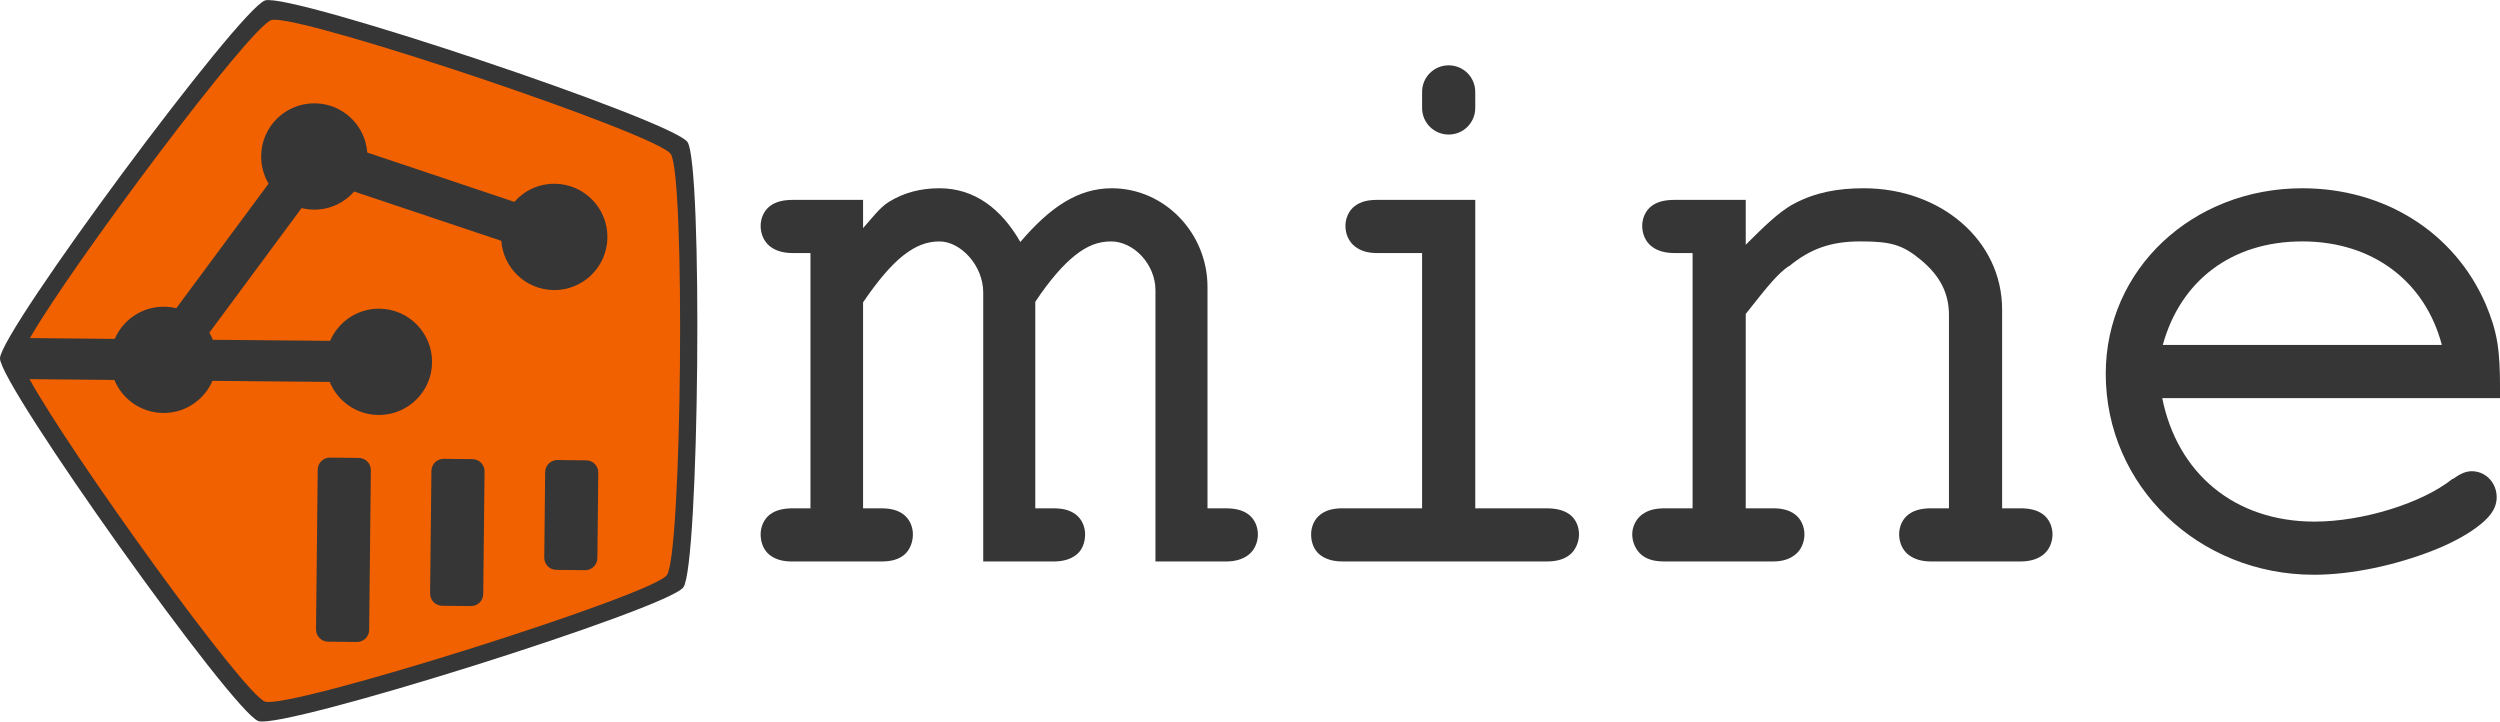 <?xml version="1.0" encoding="UTF-8" standalone="no"?>
<!-- Created with Inkscape (http://www.inkscape.org/) -->

<svg
   xmlns:dc="http://purl.org/dc/elements/1.1/"
   xmlns:cc="http://creativecommons.org/ns#"
   xmlns:rdf="http://www.w3.org/1999/02/22-rdf-syntax-ns#"
   xmlns:svg="http://www.w3.org/2000/svg"
   xmlns="http://www.w3.org/2000/svg"
   version="1.1"
   width="241.461"
   height="69.69"
   id="svg3937">
  <defs
     id="defs3053" />
  <g
     transform="matrix(1.111,0,0,1.111,-17.678,66.596)"
     id="g4307">
    <path
       d="m 75.675,-47.602 c 1.348,1.892 1.025,36.856 -0.358,38.722 -1.383,1.867 -34.734,12.363 -36.937,11.626 C 36.178,2.013 15.888,-26.465 15.91,-28.789 c 0.02,-2.323 20.833,-30.419 23.049,-31.116 2.216,-0.697 35.369,10.413 36.716,12.306 z"
       id="path3203"
       style="fill:#363636" />
    <path
       d="m 39.782,-58.226 c -0.121,-3.94e-4 -0.217,0.01 -0.282,0.03 -1.843,0.58 -17.276,21.186 -20.989,27.645 l 7.378,0.07 c 0.714,-1.662 2.376,-2.817 4.297,-2.796 0.362,0.004 0.714,0.049 1.051,0.131 l 8.024,-10.831 c -0.42,-0.705 -0.655,-1.534 -0.645,-2.414 0.027,-2.551 2.117,-4.597 4.668,-4.57 2.42,0.026 4.384,1.908 4.557,4.279 l 12.785,4.288 c 0.858,-0.976 2.121,-1.589 3.522,-1.574 2.552,0.027 4.597,2.121 4.57,4.672 -0.027,2.551 -2.117,4.597 -4.668,4.57 -2.42,-0.026 -4.384,-1.908 -4.557,-4.279 l -12.789,-4.288 c -0.858,0.976 -2.116,1.589 -3.518,1.574 -0.363,-0.004 -0.717,-0.053 -1.055,-0.136 l -8.02,10.835 c 0.117,0.197 0.217,0.402 0.304,0.616 l 10.195,0.092 c 0.715,-1.66 2.373,-2.817 4.293,-2.796 2.551,0.027 4.597,2.121 4.57,4.672 -0.027,2.551 -2.117,4.597 -4.668,4.57 -1.917,-0.02 -3.547,-1.205 -4.228,-2.875 l -10.195,-0.092 c -0.715,1.66 -2.373,2.813 -4.293,2.792 -1.915,-0.02 -3.55,-1.202 -4.233,-2.871 l -7.378,-0.07 C 22.069,-20.453 37.123,0.435 38.955,1.05 41.038,1.748 72.578,-8.176 73.885,-9.941 75.193,-11.707 75.497,-44.773 74.222,-46.562 72.988,-48.297 43.528,-58.21 39.784,-58.228 z m 4.823,38.066 2.498,0.027 c 0.587,0.006 1.055,0.484 1.049,1.072 l -0.148,13.881 c -0.006,0.588 -0.484,1.055 -1.072,1.049 l -2.498,-0.027 c -0.588,-0.006 -1.055,-0.484 -1.049,-1.072 l 0.148,-13.881 c 0.006,-0.588 0.484,-1.055 1.072,-1.049 z m 9.884,0.105 2.498,0.027 c 0.588,0.006 1.055,0.484 1.049,1.072 L 57.922,-8.302 c -0.006,0.588 -0.484,1.055 -1.072,1.049 l -2.498,-0.027 c -0.588,-0.006 -1.055,-0.484 -1.049,-1.072 l 0.114,-10.654 c 0.006,-0.588 0.484,-1.055 1.072,-1.049 z m 9.888,0.105 2.498,0.027 c 0.588,0.006 1.055,0.484 1.049,1.072 l -0.079,7.428 c -0.006,0.588 -0.484,1.055 -1.072,1.049 l -2.498,-0.027 c -0.588,-0.006 -1.055,-0.484 -1.049,-1.072 l 0.079,-7.428 c 0.006,-0.588 0.484,-1.055 1.072,-1.049 z"
       id="path3207"
       style="fill:#f26100;fill-rule:nonzero" />
  </g>
  <path
     d="m 90.739,18.183 c -1.799,0 -3.442,0.41 -4.92,1.337 -0.87,0.546 -1.652,1.62 -2.46,2.514 l 0,-1.818 0,-0.909 -0.963,-6e-6 -5.829,0 c -0.835,0 -1.6,0.143 -2.193,0.588 -0.593,0.445 -0.909,1.193 -0.909,1.925 0,0.756 0.312,1.515 0.909,1.979 0.597,0.464 1.357,0.642 2.193,0.642 l 1.711,0 0,24.655 -1.711,0 c -0.835,0 -1.6,0.143 -2.193,0.588 -0.593,0.445 -0.909,1.193 -0.909,1.925 0,0.756 0.273,1.513 0.856,1.979 0.582,0.466 1.336,0.642 2.139,0.642 l 8.664,0 c 0.803,0 1.542,-0.136 2.139,-0.588 0.598,-0.452 0.909,-1.253 0.909,-2.032 0,-0.732 -0.316,-1.48 -0.909,-1.925 -0.593,-0.445 -1.304,-0.588 -2.139,-0.588 l -1.765,0 0,-19.895 c 1.4,-2.062 2.722,-3.623 3.904,-4.546 1.235,-0.964 2.313,-1.337 3.476,-1.337 2.049,0 4.225,2.328 4.225,4.92 l 0,25.029 0,0.963 0.909,0 5.883,0 c 0.835,0 1.596,-0.178 2.193,-0.642 0.597,-0.464 0.856,-1.222 0.856,-1.979 0,-0.732 -0.316,-1.48 -0.909,-1.925 -0.593,-0.445 -1.304,-0.588 -2.139,-0.588 l -1.765,0 0,-19.949 c 1.398,-2.098 2.702,-3.584 3.851,-4.492 1.2,-0.949 2.259,-1.337 3.476,-1.337 2.182,0 4.279,2.207 4.279,4.706 l 0,25.243 0,0.963 0.909,0 5.883,0 c 0.835,0 1.596,-0.178 2.193,-0.642 0.597,-0.464 0.909,-1.222 0.909,-1.979 0,-0.732 -0.316,-1.48 -0.909,-1.925 -0.593,-0.445 -1.357,-0.588 -2.193,-0.588 l -1.765,0 0,-21.393 c 0,-5.176 -4.125,-9.52 -9.252,-9.52 -3.251,0 -5.967,1.835 -8.824,5.188 -1.854,-3.24 -4.459,-5.188 -7.808,-5.188 z"
     id="path4480"
     style="font-size:medium;font-style:normal;font-variant:normal;font-weight:normal;font-stretch:normal;text-indent:0;text-align:start;text-decoration:none;line-height:125%;letter-spacing:0;word-spacing:0;text-transform:none;direction:ltr;block-progression:tb;writing-mode:lr-tb;text-anchor:start;baseline-shift:baseline;color:#000000;fill:#363636;fill-opacity:1;fill-rule:nonzero;stroke:none;stroke-width:1.1;marker:none;visibility:visible;display:inline;overflow:visible;enable-background:accumulate;font-family:Nimbus Mono L;-inkscape-font-specification:Nimbus Mono L" />
  <path
     d="m 180.004,18.183 c -2.553,0 -4.688,0.408 -6.739,1.497 -1.508,0.801 -3.066,2.384 -4.653,3.958 l 0,-3.423 0,-0.909 -0.963,-6e-6 -5.936,0 c -0.835,0 -1.6,0.143 -2.193,0.588 -0.593,0.445 -0.909,1.193 -0.909,1.925 0,0.756 0.312,1.515 0.909,1.979 0.597,0.464 1.357,0.642 2.193,0.642 l 1.765,0 0,24.655 -2.674,0 c -0.869,0 -1.586,0.146 -2.193,0.588 -0.607,0.443 -0.963,1.193 -0.963,1.925 0,0.756 0.352,1.57 0.963,2.032 0.611,0.462 1.324,0.588 2.193,0.588 l 10.429,0 c 0.835,0 1.543,-0.178 2.139,-0.642 0.597,-0.464 0.909,-1.222 0.909,-1.979 0,-0.732 -0.316,-1.48 -0.909,-1.925 -0.593,-0.445 -1.304,-0.588 -2.139,-0.588 l -2.621,0 0,-18.772 c 2.252,-2.873 3.061,-3.824 4.118,-4.599 l 0.053,0 c 2.076,-1.705 4.053,-2.407 6.899,-2.407 2.994,0 4.097,0.33 5.883,1.818 1.823,1.531 2.674,3.189 2.674,5.295 l 0,18.665 -1.711,0 c -0.835,0 -1.6,0.143 -2.193,0.588 -0.593,0.445 -0.909,1.193 -0.909,1.925 0,0.756 0.312,1.515 0.909,1.979 0.597,0.464 1.357,0.642 2.193,0.642 l 8.611,0 c 0.835,0 1.596,-0.178 2.193,-0.642 0.597,-0.464 0.909,-1.222 0.909,-1.979 0,-0.732 -0.316,-1.48 -0.909,-1.925 -0.593,-0.445 -1.357,-0.588 -2.193,-0.588 l -1.765,0 0,-19.2 c 0,-6.657 -5.901,-11.712 -13.37,-11.712 z"
     id="path4478"
     style="font-size:medium;font-style:normal;font-variant:normal;font-weight:normal;font-stretch:normal;text-indent:0;text-align:start;text-decoration:none;line-height:125%;letter-spacing:0;word-spacing:0;text-transform:none;direction:ltr;block-progression:tb;writing-mode:lr-tb;text-anchor:start;baseline-shift:baseline;color:#000000;fill:#363636;fill-opacity:1;fill-rule:nonzero;stroke:none;stroke-width:1.1;marker:none;visibility:visible;display:inline;overflow:visible;enable-background:accumulate;font-family:Nimbus Mono L;-inkscape-font-specification:Nimbus Mono L" />
  <path
     d="m 132.996,19.306 c -0.835,0 -1.546,0.143 -2.139,0.588 -0.593,0.445 -0.909,1.193 -0.909,1.925 0,0.756 0.312,1.515 0.909,1.979 0.597,0.464 1.304,0.642 2.139,0.642 l 4.355,0 0,24.655 -7.671,0 c -0.835,0 -1.546,0.143 -2.139,0.588 -0.593,0.445 -0.909,1.193 -0.909,1.925 0,0.756 0.259,1.515 0.856,1.979 0.597,0.464 1.357,0.642 2.193,0.642 l 19.671,0 c 0.835,0 1.581,-0.138 2.193,-0.588 0.611,-0.45 0.963,-1.253 0.963,-2.032 0,-0.732 -0.302,-1.483 -0.909,-1.925 -0.607,-0.443 -1.378,-0.588 -2.246,-0.588 l -6.866,0 0,-28.88 0,-0.909 -0.963,-6e-6 z"
     id="path3059"
     style="font-size:medium;font-style:normal;font-variant:normal;font-weight:normal;font-stretch:normal;text-indent:0;text-align:start;text-decoration:none;line-height:125%;letter-spacing:0;word-spacing:0;text-transform:none;direction:ltr;block-progression:tb;writing-mode:lr-tb;text-anchor:start;baseline-shift:baseline;color:#000000;fill:#363636;fill-opacity:1;fill-rule:nonzero;stroke:none;stroke-width:1.1;marker:none;visibility:visible;display:inline;overflow:visible;enable-background:accumulate;font-family:Nimbus Mono L;-inkscape-font-specification:Nimbus Mono L" />
  <path
     d="m 222.368,23.317 c 6.857,0 11.88,3.917 13.477,10.001 l -26.955,0 c 1.704,-6.173 6.608,-10.001 13.477,-10.001 z m 0,-5.134 c -10.601,0 -18.986,7.808 -18.986,17.916 0,10.82 8.931,19.414 20.109,19.414 3.768,0 8.004,-0.98 11.392,-2.3 1.694,-0.66 3.171,-1.431 4.279,-2.246 1.107,-0.815 1.979,-1.71 1.979,-2.941 0,-1.385 -1.049,-2.514 -2.407,-2.514 -0.647,0 -1.222,0.323 -1.818,0.749 l -0.053,0 c -2.898,2.319 -8.626,4.118 -13.317,4.118 -7.752,0 -13.256,-4.686 -14.707,-11.926 l 31.715,0 0.909,6e-6 0,-0.963 c 0,-3.687 -0.249,-5.439 -1.391,-8.129 -3,-6.916 -9.76,-11.178 -17.702,-11.178 z"
     id="path3524"
     style="font-size:medium;font-style:normal;font-variant:normal;font-weight:normal;font-stretch:normal;text-indent:0;text-align:start;text-decoration:none;line-height:125%;letter-spacing:0;word-spacing:0;text-transform:none;direction:ltr;block-progression:tb;writing-mode:lr-tb;text-anchor:start;baseline-shift:baseline;color:#000000;fill:#363636;fill-opacity:1;fill-rule:nonzero;stroke:none;stroke-width:1.1;marker:none;visibility:visible;display:inline;overflow:visible;enable-background:accumulate;font-family:Nimbus Mono L;-inkscape-font-specification:Nimbus Mono L" />
  <path
     d="m 139.919,6.31 c 1.422,0 2.567,1.145 2.567,2.567 l 0,1.551 c 0,1.422 -1.145,2.567 -2.567,2.567 -1.422,0 -2.567,-1.145 -2.567,-2.567 l 0,-1.551 c 0,-1.422 1.145,-2.567 2.567,-2.567 z"
     id="rect3061"
     style="fill:#363636;fill-opacity:1;fill-rule:nonzero;stroke:none" />
</svg>
